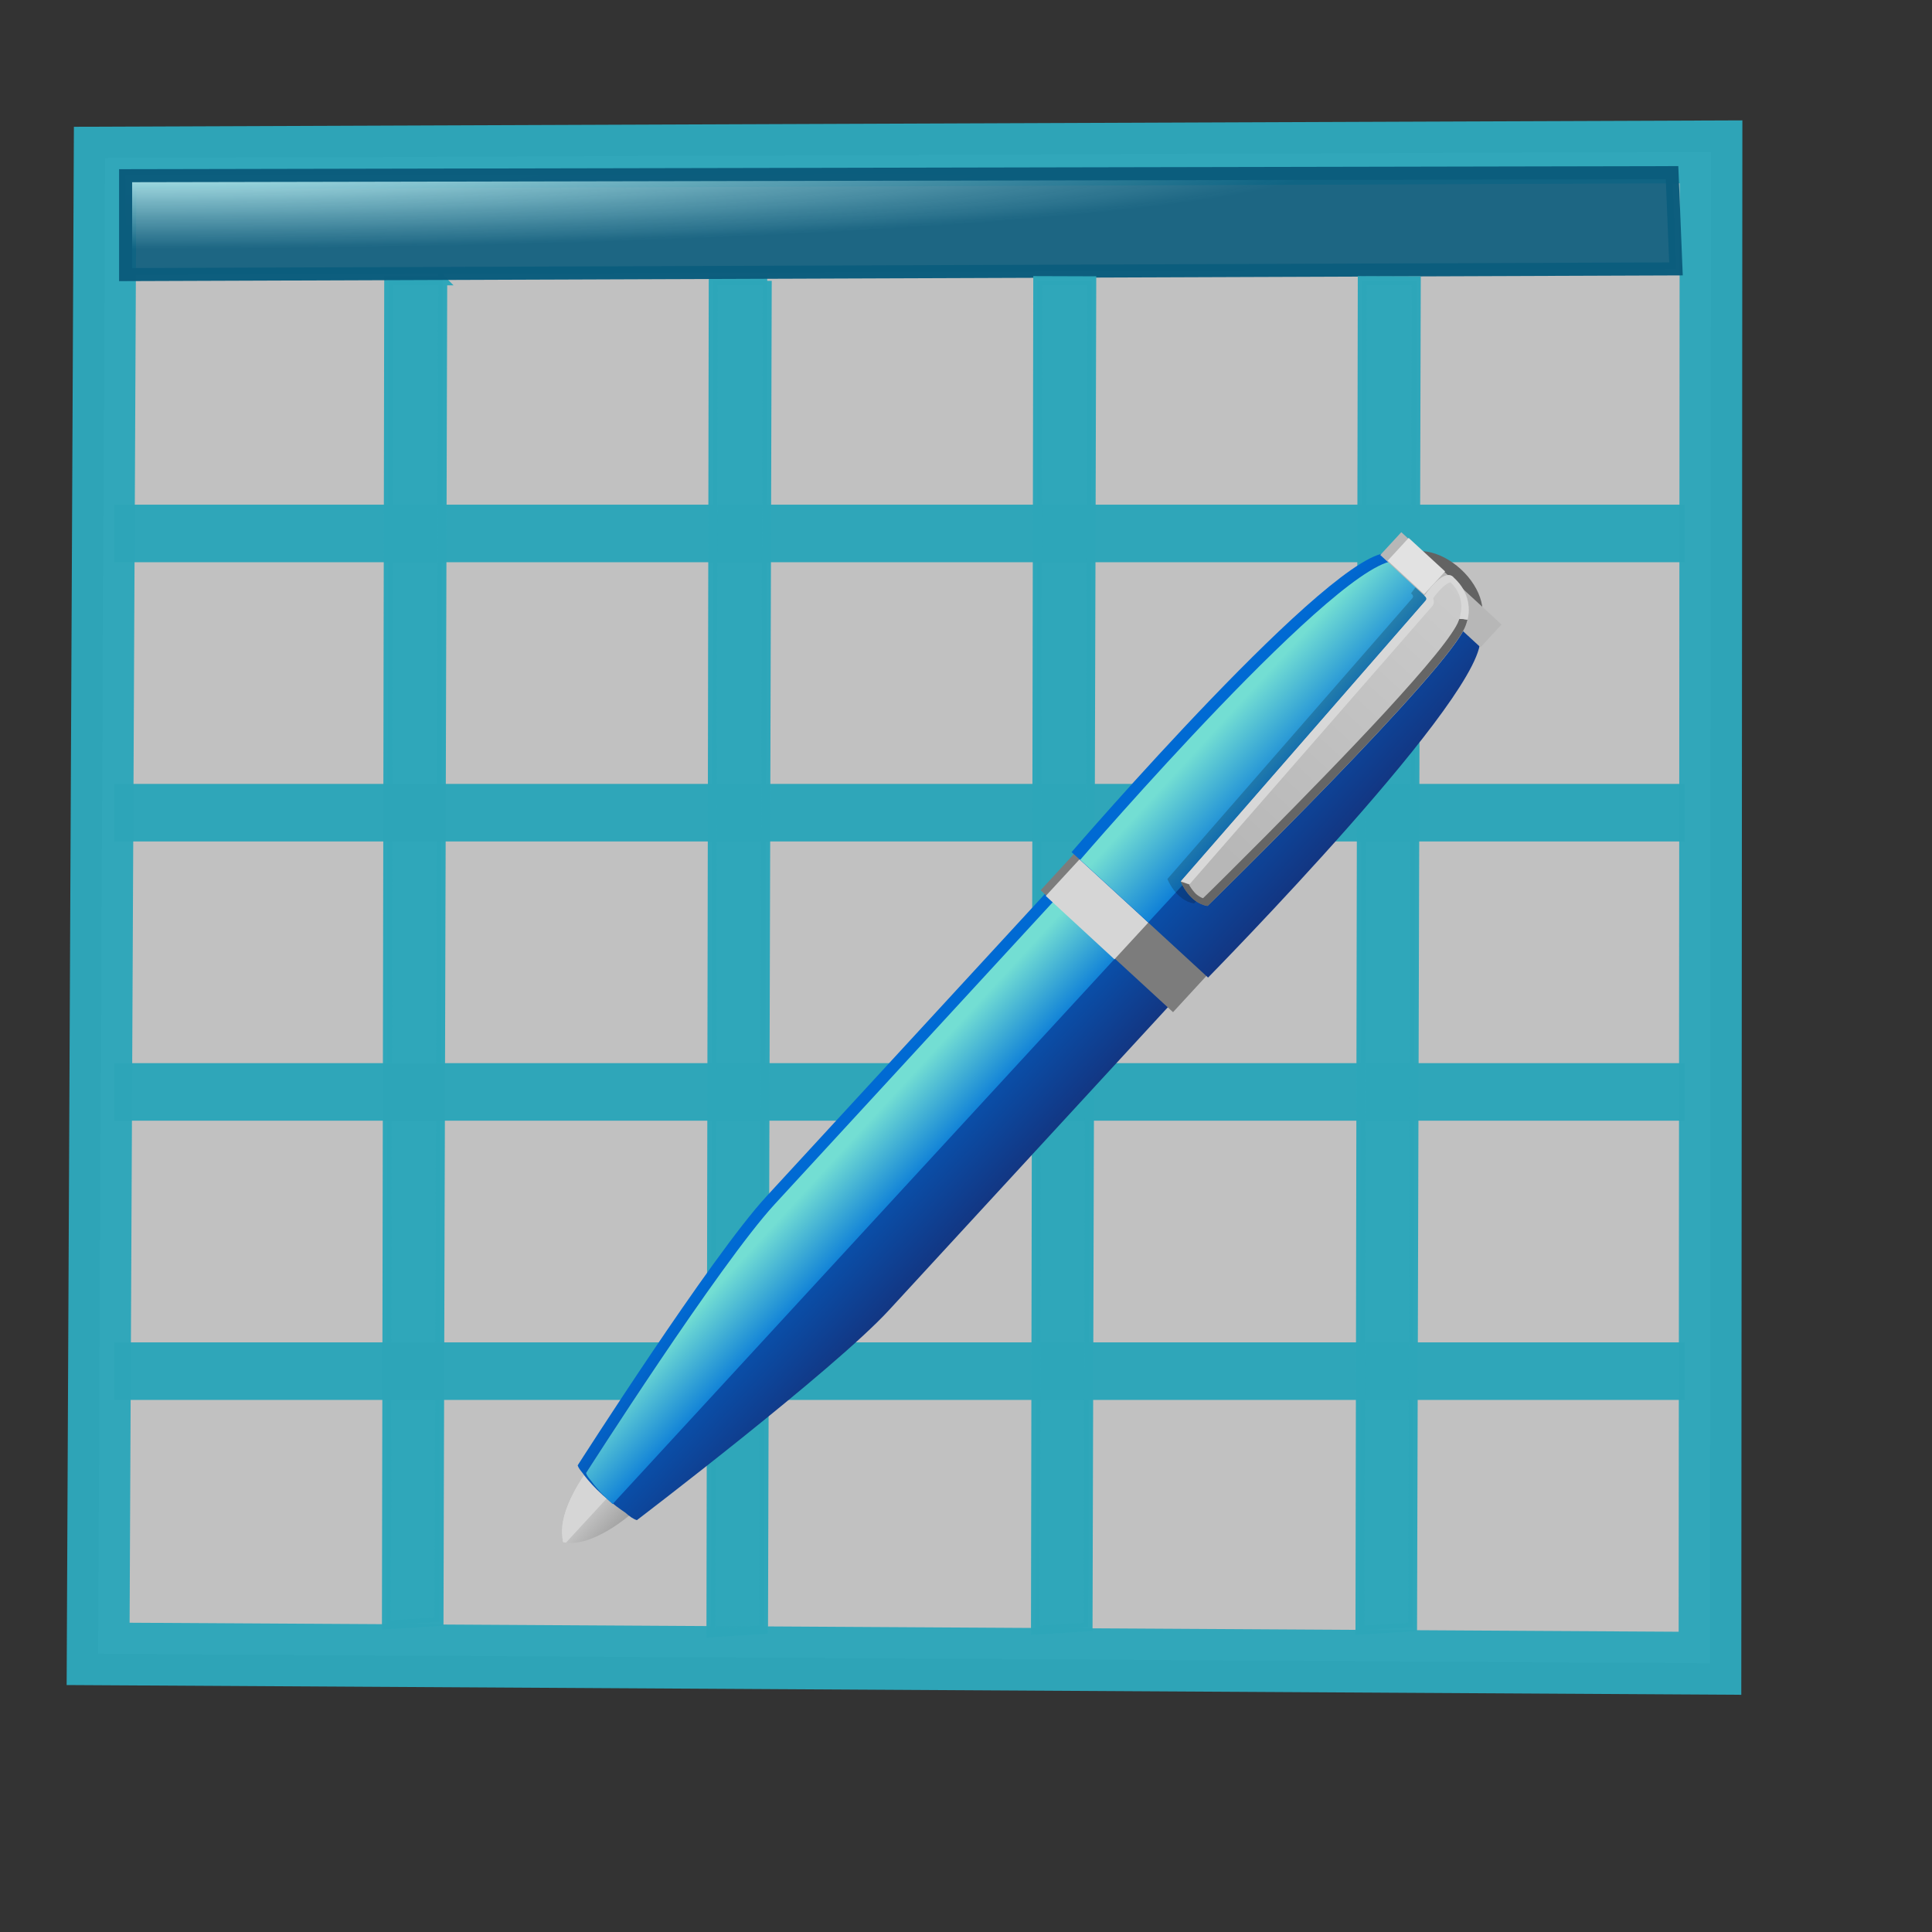 <?xml version="1.0" encoding="UTF-8" standalone="no"?>
<!-- Created with Sodipodi ("http://www.sodipodi.com/") -->

<svg
   xmlns:dc="http://purl.org/dc/elements/1.1/"
   xmlns:cc="http://creativecommons.org/ns#"
   xmlns:rdf="http://www.w3.org/1999/02/22-rdf-syntax-ns#"
   xmlns:svg="http://www.w3.org/2000/svg"
   xmlns="http://www.w3.org/2000/svg"
   xmlns:xlink="http://www.w3.org/1999/xlink"
   xmlns:sodipodi="http://sodipodi.sourceforge.net/DTD/sodipodi-0.dtd"
   xmlns:inkscape="http://www.inkscape.org/namespaces/inkscape"
   width="128pt"
   height="128pt"
   id="svg1"
   sodipodi:version="0.27"
   sodipodi:docname="table_edit.svg"
   version="1.1"
   inkscape:version="0.47 r22583">
  <rect width="100%" height="100%" fill="#333333" stroke="none"/>
  <defs
     id="defs22">
    <inkscape:perspective
       sodipodi:type="inkscape:persp3d"
       inkscape:vp_x="0 : 80 : 1"
       inkscape:vp_y="0 : 1000 : 0"
       inkscape:vp_z="160 : 80 : 1"
       inkscape:persp3d-origin="80 : 53.333333 : 1"
       id="perspective34" />
    <linearGradient
       id="linearGradient168">
      <stop
         offset="0"
         style="stop-color:#cdffff;stop-opacity:1;"
         id="stop169" />
      <stop
         offset="1"
         style="stop-color:#0c5d7d;stop-opacity:0.906;"
         id="stop170" />
    </linearGradient>
    <linearGradient
       id="linearGradient90">
      <stop
         offset="0"
         style="stop-color:#cdffff;stop-opacity:1;"
         id="stop91" />
      <stop
         offset="1"
         style="stop-color:#006b97;stop-opacity:0.906;"
         id="stop92" />
    </linearGradient>
    <linearGradient
       id="linearGradient67">
      <stop
         offset="0"
         style="stop-color:#d7ffff;stop-opacity:0.898;"
         id="stop70" />
      <stop
         offset="1"
         style="stop-color:#2ea6b9;stop-opacity:0.953;"
         id="stop69" />
    </linearGradient>
    <linearGradient
       id="linearGradient57">
      <stop
         offset="0"
         style="stop-color:#ffffff;stop-opacity:1;"
         id="stop59" />
      <stop
         offset="1"
         style="stop-color:#797979;stop-opacity:1;"
         id="stop58" />
    </linearGradient>
    <defs
       id="defs4">
      <radialGradient
         id="1"
         cx="869.603"
         cy="1973.58"
         r="2106.65"
         fx="869.603"
         fy="1973.58"
         gradientUnits="userSpaceOnUse"
         xlink:href="#linearGradient67" />
    </defs>
    <defs
       id="defs11">
      <linearGradient
         id="2"
         x1="255.848"
         y1="119.147"
         x2="375.686"
         y2="34.101"
         gradientUnits="userSpaceOnUse">
        <stop
           offset="0"
           style="stop-color:#ffffff"
           id="stop13" />
        <stop
           offset="1"
           style="stop-color:#000000"
           id="stop14" />
      </linearGradient>
    </defs>
    <defs
       id="defs16">
      <linearGradient
         id="3"
         x1="275.053"
         y1="109.384"
         x2="356.481"
         y2="30.864"
         gradientUnits="userSpaceOnUse"
         xlink:href="#linearGradient57" />
    </defs>
    <radialGradient
       cx="-12.117"
       cy="997.652"
       r="101.351"
       fx="-12.117"
       fy="997.652"
       xlink:href="#linearGradient168"
       id="radialGradient88"
       gradientUnits="userSpaceOnUse"
       gradientTransform="matrix(1.054,0,0,0.077,23.286,-62.619)"
       spreadMethod="pad" />
    <linearGradient
       x1="2.696"
       y1="1.147"
       x2="3.851"
       y2="0.623"
       xlink:href="#linearGradient67"
       id="linearGradient89"
       gradientUnits="objectBoundingBox"
       gradientTransform="translate(-2.658,-0.201)"
       spreadMethod="pad" />
    <inkscape:perspective
       id="perspective2856"
       inkscape:persp3d-origin="0.5 : 0.33333333 : 1"
       inkscape:vp_z="1 : 0.5 : 1"
       inkscape:vp_y="0 : 1000 : 0"
       inkscape:vp_x="0 : 0.5 : 1"
       sodipodi:type="inkscape:persp3d" />
    <inkscape:perspective
       id="perspective2954"
       inkscape:persp3d-origin="0.5 : 0.33333333 : 1"
       inkscape:vp_z="1 : 0.5 : 1"
       inkscape:vp_y="0 : 1000 : 0"
       inkscape:vp_x="0 : 0.5 : 1"
       sodipodi:type="inkscape:persp3d" />
    <linearGradient
       inkscape:collect="always"
       xlink:href="#SVGID_9_-0"
       id="linearGradient3185-6"
       gradientUnits="userSpaceOnUse"
       gradientTransform="matrix(0.736,0.677,0.677,-0.736,-1366.478,-1886.013)"
       x1="2323.506"
       y1="-478.112"
       x2="2325.079"
       y2="-478.112" />
    <linearGradient
       x1="2323.506"
       gradientTransform="matrix(0.736,0.677,0.677,-0.736,-1366.478,-1886.013)"
       y1="-478.112"
       x2="2325.079"
       gradientUnits="userSpaceOnUse"
       y2="-478.112"
       xlink:type="simple"
       xlink:actuate="onLoad"
       id="SVGID_9_-0"
       xlink:show="other">
      <stop
         stop-color="#d6d6d6"
         offset="0"
         id="stop133-4" />
      <stop
         stop-color="#939393"
         offset="1"
         id="stop135-1" />
    </linearGradient>
    <linearGradient
       inkscape:collect="always"
       xlink:href="#SVGID_10_-4"
       id="linearGradient3180-0"
       gradientUnits="userSpaceOnUse"
       gradientTransform="matrix(0.736,0.677,0.677,-0.736,-1366.478,-1886.013)"
       x1="2322.157"
       y1="-465.204"
       x2="2326.372"
       y2="-465.204" />
    <linearGradient
       x1="2322.157"
       gradientTransform="matrix(0.736,0.677,0.677,-0.736,-1366.478,-1886.013)"
       y1="-465.204"
       x2="2326.372"
       gradientUnits="userSpaceOnUse"
       y2="-465.204"
       xlink:type="simple"
       xlink:actuate="onLoad"
       id="SVGID_10_-4"
       xlink:show="other">
      <stop
         stop-color="#006ad3"
         offset="0"
         id="stop144-8" />
      <stop
         stop-color="#14327c"
         offset="1"
         id="stop146-7" />
    </linearGradient>
    <linearGradient
       inkscape:collect="always"
       xlink:href="#SVGID_11_-8"
       id="linearGradient3177-0"
       gradientUnits="userSpaceOnUse"
       gradientTransform="matrix(0.736,0.677,0.677,-0.736,-1366.478,-1886.013)"
       x1="2322.444"
       y1="-465.203"
       x2="2324.559"
       y2="-465.203" />
    <linearGradient
       x1="2322.444"
       gradientTransform="matrix(0.736,0.677,0.677,-0.736,-1366.478,-1886.013)"
       y1="-465.203"
       x2="2324.559"
       gradientUnits="userSpaceOnUse"
       y2="-465.203"
       xlink:type="simple"
       xlink:actuate="onLoad"
       id="SVGID_11_-8"
       xlink:show="other">
      <stop
         stop-color="#73ded3"
         offset="0"
         id="stop151-6" />
      <stop
         stop-color="#0072d8"
         offset="1"
         id="stop153-2" />
    </linearGradient>
    <linearGradient
       inkscape:collect="always"
       xlink:href="#SVGID_12_-7"
       id="linearGradient3126-4"
       gradientUnits="userSpaceOnUse"
       gradientTransform="matrix(0.736,0.677,0.677,-0.736,-1366.478,-1886.013)"
       x1="2324.281"
       y1="-457.362"
       x2="2324.281"
       y2="-458.861" />
    <linearGradient
       x1="2324.281"
       gradientTransform="matrix(0.736,0.677,0.677,-0.736,-1366.478,-1886.013)"
       y1="-457.362"
       x2="2324.281"
       gradientUnits="userSpaceOnUse"
       y2="-458.861"
       xlink:type="simple"
       xlink:actuate="onLoad"
       id="SVGID_12_-7"
       xlink:show="other">
      <stop
         stop-color="#c6c6c6"
         offset="0"
         id="stop158-9" />
      <stop
         stop-color="#7c7c7c"
         offset="1"
         id="stop160-3" />
    </linearGradient>
    <linearGradient
       inkscape:collect="always"
       xlink:href="#SVGID_13_-2"
       id="linearGradient3172-9"
       gradientUnits="userSpaceOnUse"
       gradientTransform="matrix(0.736,0.677,0.677,-0.736,-1366.478,-1886.013)"
       x1="2321.891"
       y1="-452.089"
       x2="2326.657"
       y2="-452.089" />
    <linearGradient
       x1="2321.891"
       gradientTransform="matrix(0.736,0.677,0.677,-0.736,-1366.478,-1886.013)"
       y1="-452.089"
       x2="2326.657"
       gradientUnits="userSpaceOnUse"
       y2="-452.089"
       xlink:type="simple"
       xlink:actuate="onLoad"
       id="SVGID_13_-2"
       xlink:show="other">
      <stop
         stop-color="#006ad3"
         offset="0"
         id="stop167-8" />
      <stop
         stop-color="#14327c"
         offset="1"
         id="stop169-3" />
    </linearGradient>
    <linearGradient
       inkscape:collect="always"
       xlink:href="#SVGID_14_-1"
       id="linearGradient3130-0"
       gradientUnits="userSpaceOnUse"
       gradientTransform="matrix(0.736,0.677,0.677,-0.736,-1366.478,-1886.013)"
       x1="2322.181"
       y1="-452.087"
       x2="2324.559"
       y2="-452.087" />
    <linearGradient
       xlink:show="other"
       id="SVGID_14_-1"
       xlink:actuate="onLoad"
       xlink:type="simple"
       y2="-452.087"
       gradientUnits="userSpaceOnUse"
       x2="2324.559"
       y1="-452.087"
       gradientTransform="matrix(0.736,0.677,0.677,-0.736,-1366.478,-1886.013)"
       x1="2322.181">
      <stop
         id="stop176-7"
         offset="0"
         stop-color="#73ded3" />
      <stop
         id="stop178-8"
         offset="1"
         stop-color="#0072d8" />
    </linearGradient>
    <linearGradient
       inkscape:collect="always"
       xlink:href="#SVGID_15_-1"
       id="linearGradient3132-9"
       gradientUnits="userSpaceOnUse"
       gradientTransform="matrix(0.736,0.677,0.677,-0.736,-1366.478,-1886.013)"
       x1="2324.305"
       y1="-446.065"
       x2="2324.305"
       y2="-446.846" />
    <linearGradient
       x1="2324.305"
       gradientTransform="matrix(0.736,0.677,0.677,-0.736,-1366.478,-1886.013)"
       y1="-446.065"
       x2="2324.305"
       gradientUnits="userSpaceOnUse"
       y2="-446.846"
       xlink:type="simple"
       xlink:actuate="onLoad"
       id="SVGID_15_-1"
       xlink:show="other">
      <stop
         stop-color="#cecece"
         offset="0"
         id="stop183-5" />
      <stop
         stop-color="#b7b7b7"
         offset="1"
         id="stop185-4" />
    </linearGradient>
    <linearGradient
       inkscape:collect="always"
       xlink:href="#SVGID_16_-2"
       id="linearGradient3161-9"
       gradientUnits="userSpaceOnUse"
       gradientTransform="matrix(0.736,0.677,0.677,-0.736,-1366.478,-1886.013)"
       x1="2324.826"
       y1="-446.007"
       x2="2324.826"
       y2="-456.413" />
    <linearGradient
       x1="2324.826"
       gradientTransform="matrix(0.736,0.677,0.677,-0.736,-1366.478,-1886.013)"
       y1="-446.007"
       x2="2324.826"
       gradientUnits="userSpaceOnUse"
       y2="-456.413"
       xlink:type="simple"
       xlink:actuate="onLoad"
       id="SVGID_16_-2"
       xlink:show="other">
      <stop
         stop-color="#cecece"
         offset="0"
         id="stop194-5" />
      <stop
         stop-color="#b7b7b7"
         offset="1"
         id="stop196-7" />
    </linearGradient>
  </defs>
  <sodipodi:namedview
     id="base"
     showgrid="false"
     inkscape:zoom="1.4769231"
     inkscape:cx="80"
     inkscape:cy="80"
     inkscape:window-width="589"
     inkscape:window-height="482"
     inkscape:window-x="113"
     inkscape:window-y="153"
     inkscape:window-maximized="0"
     inkscape:current-layer="svg1">
    <sodipodi:guide
       orientation="horizontal"
       position="114.877"
       id="sodipodi:guide589" />
    <sodipodi:guide
       orientation="vertical"
       position="45.022"
       id="sodipodi:guide590" />
  </sodipodi:namedview>
  <path
     style="font-size:12px;fill:#ffffff;fill-opacity:0.699;stroke:#2ea6b9;stroke-width:5.536;stroke-opacity:0.98"
     d="M 9.283,13.957 151.146,13.412 151.054,146.928 8.668,146.099 9.283,13.957 z"
     id="path10"
     sodipodi:nodetypes="ccccc" />
  <path
     sodipodi:nodetypes="ccc"
     id="path2842"
     d="m 10.084,47.123 138.758,0 -138.758,0 z"
     style="fill:none;stroke:#2ea6b9;stroke-width:5.083;stroke-linecap:butt;stroke-linejoin:miter;stroke-opacity:0.99" />
  <path
     style="font-size:12px;fill:#2ea6b9;fill-opacity:0.992;stroke:#2ea6b9;stroke-width:0.793;stroke-opacity:0.992"
     d="m 39.108,24.806 -0.328,118.441 -4.644,0.285 0.202,-118.742 4.77,0.016 z"
     id="path106"
     sodipodi:nodetypes="ccccc" />
  <path
     style="fill:none;stroke:#2ea6b9;stroke-width:5.083;stroke-linecap:butt;stroke-linejoin:miter;stroke-opacity:0.99"
     d="m 10.084,71.79 138.758,0 -138.758,0 z"
     id="path2901"
     sodipodi:nodetypes="ccc" />
  <path
     sodipodi:nodetypes="ccc"
     id="path2903"
     d="m 10.084,96.456 138.758,0 -138.758,0 z"
     style="fill:none;stroke:#2ea6b9;stroke-width:5.083;stroke-linecap:butt;stroke-linejoin:miter;stroke-opacity:0.99" />
  <path
     style="fill:none;stroke:#2ea6b9;stroke-width:5.083;stroke-linecap:butt;stroke-linejoin:miter;stroke-opacity:0.99"
     d="m 10.084,121.123 138.758,0 -138.758,0 z"
     id="path2905"
     sodipodi:nodetypes="ccc" />
  <path
     sodipodi:nodetypes="ccccc"
     id="path2909"
     d="m 67.774,24.807 -0.328,119.152 -4.642,0.287 0.202,-119.454 4.768,0.016 z"
     style="font-size:12px;fill:#2ea6b9;fill-opacity:0.992;stroke:#2ea6b9;stroke-width:0.796;stroke-opacity:0.992" />
  <path
     style="font-size:12px;fill:url(#radialGradient88);stroke:#0c5d7d;stroke-width:1.153;stroke-opacity:0.99"
     d="m 11.096,15.521 136.607,-0.27 0.347,8.502 -136.954,0.504 0,-8.736 z"
     id="path9"
     sodipodi:nodetypes="ccccc" />
  <path
     style="font-size:12px;fill:#2ea6b9;fill-opacity:0.992;stroke:#2ea6b9;stroke-width:0.795;stroke-opacity:0.992"
     d="m 96.441,24.806 -0.328,118.915 -4.642,0.286 0.202,-119.217 4.768,0.016 z"
     id="path2911"
     sodipodi:nodetypes="ccccc" />
  <path
     sodipodi:nodetypes="ccccc"
     id="path2913"
     d="m 125.108,24.806 -0.328,118.915 -4.642,0.286 0.202,-119.217 4.768,0.016 z"
     style="font-size:12px;fill:#2ea6b9;fill-opacity:0.992;stroke:#2ea6b9;stroke-width:0.795;stroke-opacity:0.992" />
  <g
     id="g3190"
     transform="matrix(3.505,0,0,3.505,-15.906,-7.077)">
    <path
       style="fill:url(#linearGradient3185-6)"
       id="path137"
       d="m 18.716,40.834 c 0,0.009 0.003,0.02 0.005,0.027 0.005,0.01 0.01,0.021 0.015,0.031 0.028,0 0.055,0.004 0.083,0.01 0.773,0.078 1.727,-0.815 1.727,-0.815 l -0.449,-0.594 0.015,-0.015 -0.047,-0.029 -0.034,-0.043 -0.013,0.014 -0.629,-0.398 c 0,0 -0.825,1.039 -0.667,1.813 l -0.006,-0.001 0,0 z" />
    <path
       style="fill:#d6d6d6"
       id="path139"
       d="m 18.716,40.834 c 0,0.009 0.003,0.02 0.005,0.027 0.005,0.01 0.01,0.021 0.015,0.031 0.022,0 0.045,0.002 0.067,0.006 l 1.309,-1.42 -0.047,-0.029 -0.034,-0.043 -0.013,0.014 -0.629,-0.398 c 0,0 -0.825,1.039 -0.667,1.813 l -0.006,-10e-4 0,0 z" />
    <ellipse
       style="fill:#636363"
       sodipodi:ry="1.3099999"
       sodipodi:rx="0.852"
       sodipodi:cy="16.969"
       sodipodi:cx="40.771"
       id="ellipse141"
       cy="16.969"
       ry="1.31"
       cx="40.771"
       rx="0.852"
       transform="matrix(-0.677,0.736,-0.736,-0.677,80.871,-1.527)"
       d="m 41.623,16.969 c 0,0.723 -0.381,1.31 -0.852,1.31 -0.471,0 -0.852,-0.587 -0.852,-1.31 0,-0.723 0.381,-1.31 0.852,-1.31 0.471,0 0.852,0.587 0.852,1.31 z" />
    <path
       style="fill:url(#linearGradient3180-0)"
       id="path148"
       d="m 36.584,22.263 0.301,-0.326 -0.553,-0.207 -0.251,-0.533 -0.302,0.326 -1.576,-0.59 L 30.9,24.52 23.851,32.176 c -1.397,1.518 -4.754,6.775 -4.754,6.775 0.017,0.056 0.061,0.115 0.113,0.179 0.157,0.22 0.49,0.611 1.089,1.013 0.101,0.09 0.203,0.164 0.291,0.188 0,0 4.963,-3.778 6.36,-5.3 L 34,27.374 37.302,23.787 36.584,22.263 z" />
    <path
       style="fill:url(#linearGradient3177-0)"
       id="path155"
       d="m 36.544,21.925 -0.251,-0.533 -0.301,0.327 -1.578,-0.59 -3.303,3.585 -7.049,7.656 c -1.396,1.519 -4.753,6.774 -4.753,6.774 0.017,0.058 0.06,0.119 0.115,0.182 0.101,0.142 0.278,0.355 0.554,0.6 l 16.573,-17.998 -0.007,-0.003 z" />
    <polygon
       style="fill:url(#linearGradient3126-4)"
       id="polygon162"
       points="31.777,23.354 35.116,26.428 34.102,27.529 30.764,24.457 " />
    <rect
       style="fill:#d6d6d6"
       id="rect164"
       height="1.498"
       width="2.355"
       transform="matrix(-0.735,-0.678,0.678,-0.735,0,0)"
       y="2.866"
       x="-41.745" />
    <path
       style="fill:url(#linearGradient3172-9)"
       id="path171"
       d="m 41.834,18.051 -0.852,-0.866 0.021,-0.024 L 40.75,16.95 40.52,16.715 40.499,16.739 39.562,15.962 c -1.334,-0.224 -8.017,7.533 -8.017,7.533 l 1.479,1.358 L 33.51,25.3 34.985,26.657 C 34.984,26.656 42.168,19.362 41.834,18.051 z" />
    <g
       id="g173">
      <linearGradient
         xlink:show="other"
         id="linearGradient3355"
         xlink:actuate="onLoad"
         xlink:type="simple"
         y2="-452.087"
         gradientUnits="userSpaceOnUse"
         x2="2324.559"
         y1="-452.087"
         gradientTransform="matrix(0.736,0.677,0.677,-0.736,-1366.478,-1886.013)"
         x1="2322.181">
        <stop
           id="stop3357"
           offset="0"
           stop-color="#73ded3" />
        <stop
           id="stop3359"
           offset="1"
           stop-color="#0072d8" />
      </linearGradient>
      <path
         style="fill:url(#linearGradient3130-0)"
         id="path180"
         d="m 40.73,16.908 -0.021,0.024 -0.932,-0.775 c -1.336,-0.226 -8.014,7.532 -8.014,7.532 l 1.473,1.354 0.24,0.225 7.479,-8.125 L 40.73,16.908 z" />
    </g>
    <polygon
       style="fill:url(#linearGradient3132-9)"
       id="polygon187"
       points="39.855,15.432 42.381,17.758 41.852,18.333 39.325,16.007 " />
    <rect
       style="fill:#e2e2e2"
       id="rect189"
       height="0.78"
       width="1.248"
       transform="matrix(-0.736,-0.677,0.677,-0.736,0,0)"
       y="14.863"
       x="-41.262" />
    <path
       style="fill:#050505;fill-opacity:0.2"
       id="path191"
       d="m 41.161,17.669 c -0.054,-0.034 -0.108,-0.072 -0.157,-0.117 l -0.792,-0.729 c -0.035,0.046 -0.071,0.095 -0.112,0.151 0,0 0.092,0.062 0.031,0.125 l -6.17,7.073 c 0,0 0.205,0.54 0.671,0.618 0,0 6.146,-6.002 6.511,-7.07 0,0.001 0.007,-0.018 0.018,-0.051 z" />
    <path
       style="fill:url(#linearGradient3161-9)"
       id="path198"
       d="m 34.973,24.848 c 0,0 6.146,-6 6.508,-7.069 0,0 0.309,-0.646 -0.308,-1.207 0,0 -0.196,-0.299 -0.733,0.46 0,0 0.09,0.062 0.031,0.125 L 34.3,24.23 c 0,0 0.205,0.54 0.673,0.618 z" />
    <g
       id="g200">
      <path
         style="fill:#666666"
         id="path202"
         d="m 41.48,17.778 c 0,0 0.021,-0.054 0.045,-0.142 -0.071,-0.014 -0.146,-0.02 -0.205,-0.021 -0.002,0.007 -0.004,0.014 -0.008,0.018 -0.004,0.017 -0.008,0.022 -0.008,0.022 l -0.004,0.004 0,0.006 c -0.048,0.147 -0.268,0.468 -0.591,0.864 -0.325,0.399 -0.756,0.886 -1.236,1.409 -0.965,1.046 -2.13,2.236 -3.052,3.166 -0.787,0.789 -1.396,1.396 -1.563,1.553 -0.064,-0.021 -0.123,-0.063 -0.174,-0.104 -0.063,-0.06 -0.121,-0.141 -0.16,-0.204 -0.006,-0.011 -0.01,-0.02 -0.015,-0.025 l 0.009,-0.01 c -0.072,-0.021 -0.146,-0.056 -0.22,-0.074 0.009,0.021 0.214,0.539 0.673,0.615 C 34.973,24.848 41.117,18.846 41.48,17.778 z" />
      <path
         style="fill:#d8d8d8"
         id="path204"
         d="m 40.631,17.301 c 0.039,-0.039 0.061,-0.115 0.03,-0.197 -0.002,-0.003 -0.002,-0.006 -0.003,-0.008 0.056,-0.076 0.105,-0.138 0.152,-0.188 0.141,-0.153 0.235,-0.203 0.287,-0.213 0.213,0.206 0.268,0.418 0.271,0.619 -0.001,0.1 -0.019,0.188 -0.034,0.25 -0.006,0.021 -0.011,0.039 -0.018,0.053 0.063,0 0.136,0.007 0.207,0.021 0.054,-0.221 0.08,-0.664 -0.354,-1.065 0,0 -0.194,-0.299 -0.731,0.46 0,0 0.09,0.062 0.029,0.125 L 34.3,24.23 l 0,0 c 0.072,0.021 0.146,0.051 0.22,0.074 l 6.111,-7.003 z" />
    </g>
  </g>
</svg>
